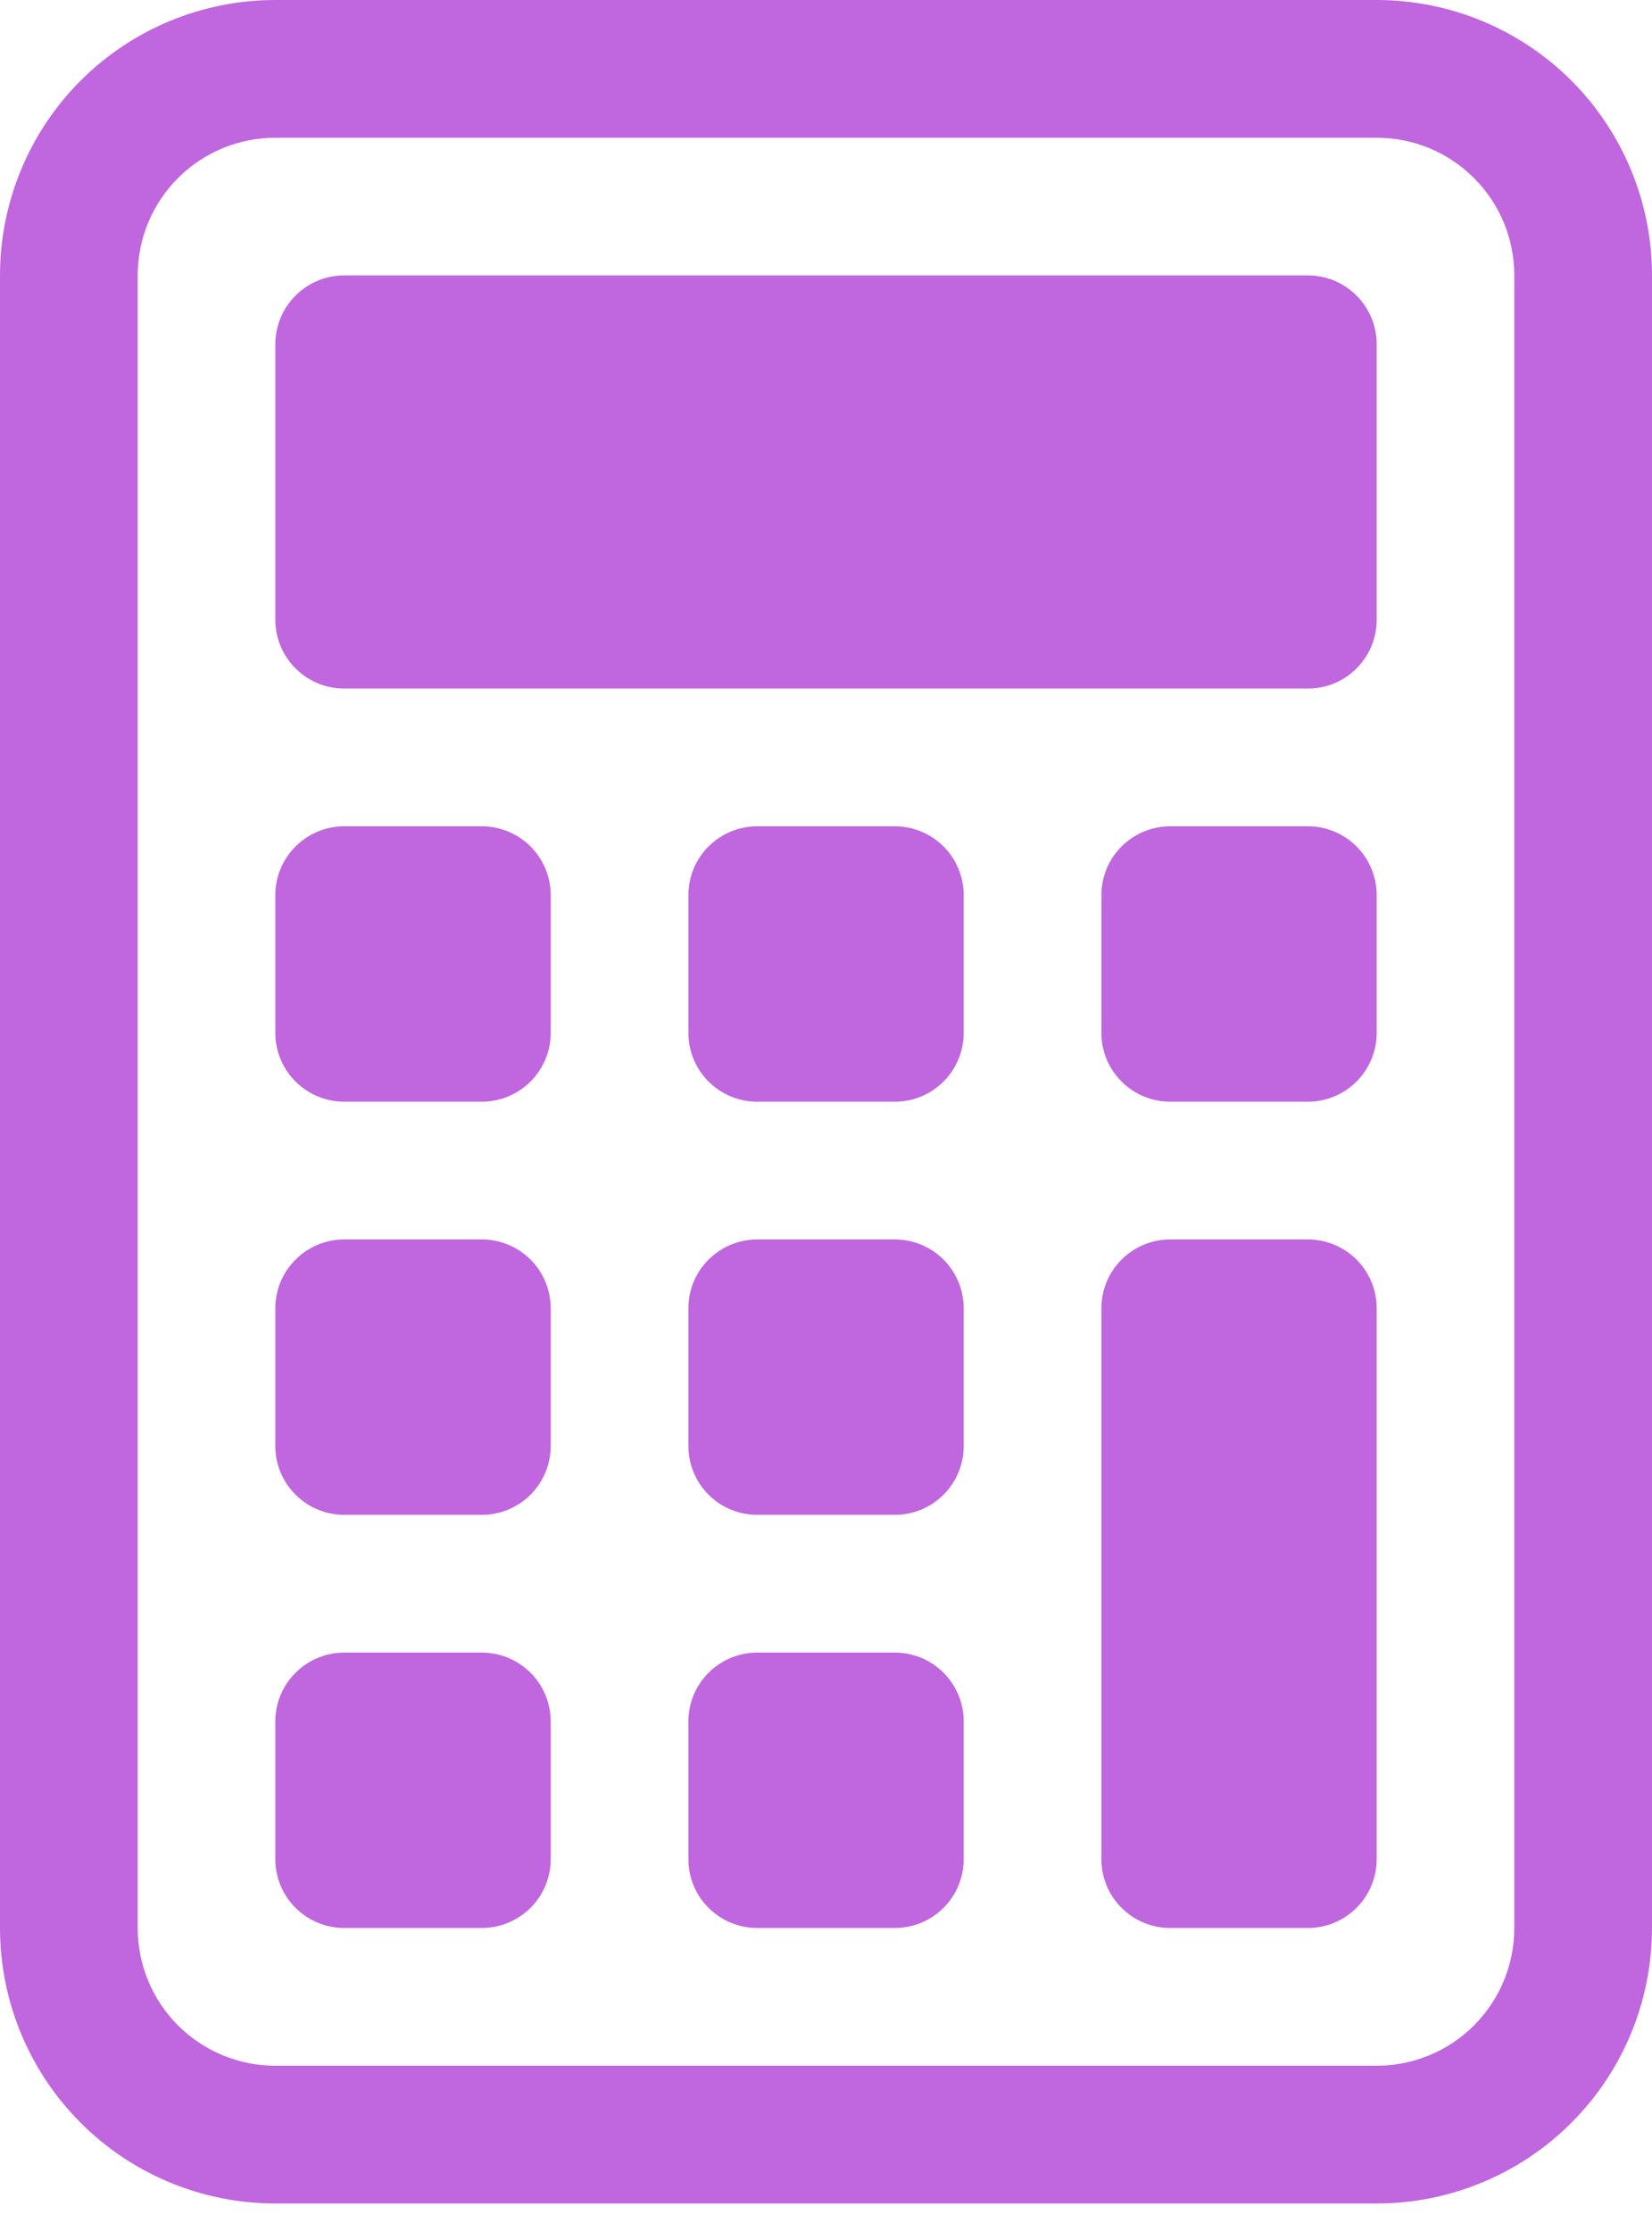 <svg width="20" height="27" viewBox="0 0 20 27" fill="none" xmlns="http://www.w3.org/2000/svg">
<path fill-rule="evenodd" clip-rule="evenodd" d="M16.667 1.667H3.333C2.891 1.667 2.467 1.842 2.155 2.155C1.842 2.467 1.667 2.891 1.667 3.333V23.333C1.667 23.775 1.842 24.199 2.155 24.512C2.467 24.824 2.891 25 3.333 25H16.667C17.109 25 17.533 24.824 17.845 24.512C18.158 24.199 18.333 23.775 18.333 23.333V3.333C18.333 2.891 18.158 2.467 17.845 2.155C17.533 1.842 17.109 1.667 16.667 1.667ZM3.333 0C2.449 0 1.601 0.351 0.976 0.976C0.351 1.601 0 2.449 0 3.333V23.333C0 24.217 0.351 25.065 0.976 25.69C1.601 26.316 2.449 26.667 3.333 26.667H16.667C17.551 26.667 18.399 26.316 19.024 25.69C19.649 25.065 20 24.217 20 23.333V3.333C20 2.449 19.649 1.601 19.024 0.976C18.399 0.351 17.551 0 16.667 0L3.333 0Z" fill="#C066DF"/>
<path d="M3.333 4.167C3.333 3.946 3.421 3.734 3.578 3.577C3.734 3.421 3.946 3.333 4.167 3.333H15.834C16.055 3.333 16.267 3.421 16.423 3.577C16.579 3.734 16.667 3.946 16.667 4.167V7.5C16.667 7.721 16.579 7.933 16.423 8.089C16.267 8.246 16.055 8.333 15.834 8.333H4.167C3.946 8.333 3.734 8.246 3.578 8.089C3.421 7.933 3.333 7.721 3.333 7.5V4.167ZM3.333 10.833C3.333 10.612 3.421 10.4 3.578 10.244C3.734 10.088 3.946 10 4.167 10H5.833C6.055 10 6.266 10.088 6.423 10.244C6.579 10.4 6.667 10.612 6.667 10.833V12.5C6.667 12.721 6.579 12.933 6.423 13.089C6.266 13.245 6.055 13.333 5.833 13.333H4.167C3.946 13.333 3.734 13.245 3.578 13.089C3.421 12.933 3.333 12.721 3.333 12.5V10.833ZM3.333 15.833C3.333 15.612 3.421 15.4 3.578 15.244C3.734 15.088 3.946 15 4.167 15H5.833C6.055 15 6.266 15.088 6.423 15.244C6.579 15.4 6.667 15.612 6.667 15.833V17.5C6.667 17.721 6.579 17.933 6.423 18.089C6.266 18.245 6.055 18.333 5.833 18.333H4.167C3.946 18.333 3.734 18.245 3.578 18.089C3.421 17.933 3.333 17.721 3.333 17.5V15.833ZM3.333 20.833C3.333 20.612 3.421 20.4 3.578 20.244C3.734 20.088 3.946 20 4.167 20H5.833C6.055 20 6.266 20.088 6.423 20.244C6.579 20.4 6.667 20.612 6.667 20.833V22.5C6.667 22.721 6.579 22.933 6.423 23.089C6.266 23.245 6.055 23.333 5.833 23.333H4.167C3.946 23.333 3.734 23.245 3.578 23.089C3.421 22.933 3.333 22.721 3.333 22.5V20.833ZM8.334 10.833C8.334 10.612 8.421 10.4 8.578 10.244C8.734 10.088 8.946 10 9.167 10H10.834C11.055 10 11.267 10.088 11.423 10.244C11.579 10.4 11.667 10.612 11.667 10.833V12.5C11.667 12.721 11.579 12.933 11.423 13.089C11.267 13.245 11.055 13.333 10.834 13.333H9.167C8.946 13.333 8.734 13.245 8.578 13.089C8.421 12.933 8.334 12.721 8.334 12.5V10.833ZM8.334 15.833C8.334 15.612 8.421 15.4 8.578 15.244C8.734 15.088 8.946 15 9.167 15H10.834C11.055 15 11.267 15.088 11.423 15.244C11.579 15.4 11.667 15.612 11.667 15.833V17.5C11.667 17.721 11.579 17.933 11.423 18.089C11.267 18.245 11.055 18.333 10.834 18.333H9.167C8.946 18.333 8.734 18.245 8.578 18.089C8.421 17.933 8.334 17.721 8.334 17.5V15.833ZM8.334 20.833C8.334 20.612 8.421 20.4 8.578 20.244C8.734 20.088 8.946 20 9.167 20H10.834C11.055 20 11.267 20.088 11.423 20.244C11.579 20.4 11.667 20.612 11.667 20.833V22.5C11.667 22.721 11.579 22.933 11.423 23.089C11.267 23.245 11.055 23.333 10.834 23.333H9.167C8.946 23.333 8.734 23.245 8.578 23.089C8.421 22.933 8.334 22.721 8.334 22.5V20.833ZM13.334 10.833C13.334 10.612 13.421 10.4 13.578 10.244C13.734 10.088 13.946 10 14.167 10H15.834C16.055 10 16.267 10.088 16.423 10.244C16.579 10.4 16.667 10.612 16.667 10.833V12.5C16.667 12.721 16.579 12.933 16.423 13.089C16.267 13.245 16.055 13.333 15.834 13.333H14.167C13.946 13.333 13.734 13.245 13.578 13.089C13.421 12.933 13.334 12.721 13.334 12.5V10.833ZM13.334 15.833C13.334 15.612 13.421 15.4 13.578 15.244C13.734 15.088 13.946 15 14.167 15H15.834C16.055 15 16.267 15.088 16.423 15.244C16.579 15.4 16.667 15.612 16.667 15.833V22.5C16.667 22.721 16.579 22.933 16.423 23.089C16.267 23.245 16.055 23.333 15.834 23.333H14.167C13.946 23.333 13.734 23.245 13.578 23.089C13.421 22.933 13.334 22.721 13.334 22.5V15.833Z" fill="#C066DF"/>
</svg>
